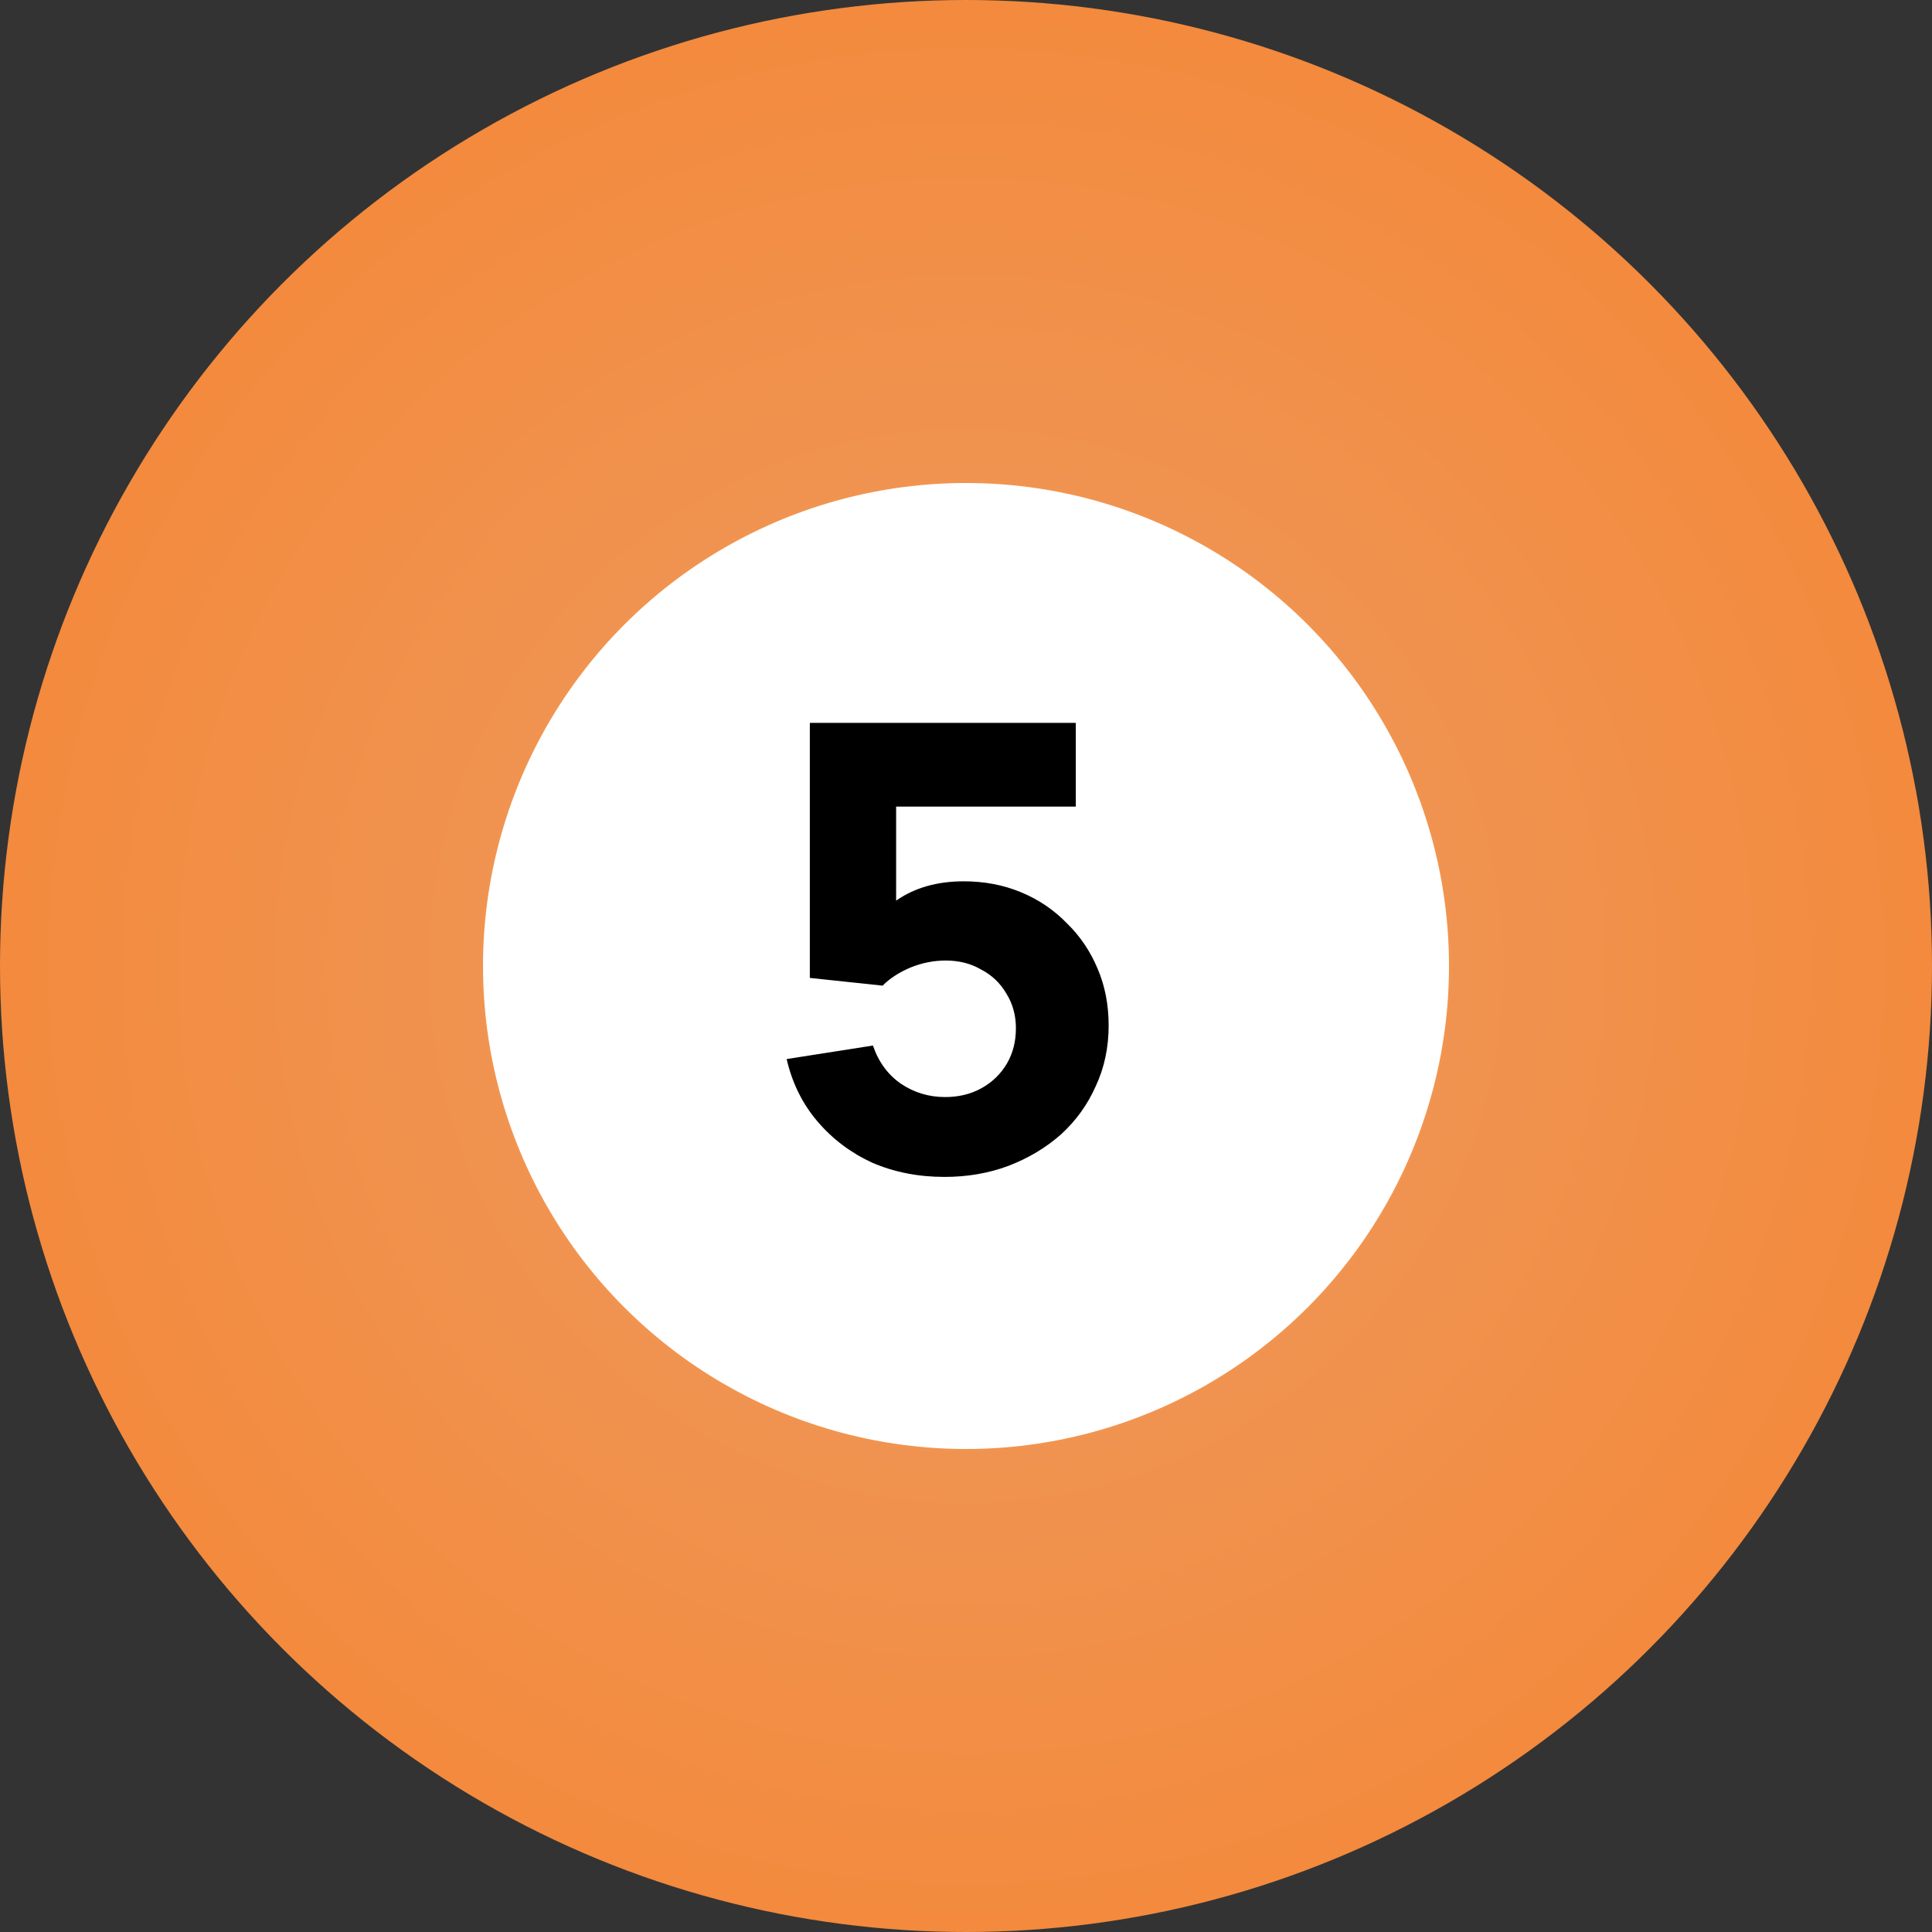 <svg width="24" height="24" viewBox="0 0 24 24" fill="none" xmlns="http://www.w3.org/2000/svg">
<rect x="0" y="0" width="24" height="24" fill="#333333" stroke="none"/>
<circle cx="12" cy="12" r="12" fill="url(#paint0_radial_2_286)"/>
<circle cx="12" cy="12" r="6" fill="white"/>
<path d="M11.732 14.62C11.407 14.62 11.108 14.561 10.836 14.444C10.569 14.321 10.343 14.151 10.156 13.932C9.969 13.713 9.841 13.455 9.772 13.156L10.844 12.988C10.913 13.191 11.028 13.348 11.188 13.46C11.353 13.572 11.537 13.628 11.74 13.628C11.911 13.628 12.063 13.591 12.196 13.516C12.329 13.441 12.433 13.34 12.508 13.212C12.583 13.084 12.62 12.937 12.62 12.772C12.62 12.612 12.58 12.468 12.5 12.34C12.425 12.212 12.321 12.113 12.188 12.044C12.06 11.969 11.913 11.932 11.748 11.932C11.599 11.932 11.452 11.961 11.308 12.02C11.169 12.079 11.055 12.153 10.964 12.244L10.06 12.148V8.98H13.364V10.02H11.132V11.188C11.361 11.028 11.641 10.948 11.972 10.948C12.228 10.948 12.465 10.993 12.684 11.084C12.903 11.175 13.092 11.303 13.252 11.468C13.417 11.628 13.545 11.817 13.636 12.036C13.727 12.249 13.772 12.484 13.772 12.74C13.772 13.012 13.719 13.263 13.612 13.492C13.511 13.721 13.367 13.921 13.18 14.092C12.993 14.257 12.775 14.388 12.524 14.484C12.279 14.575 12.015 14.62 11.732 14.62Z" fill="black"/>
<defs>
<radialGradient id="paint0_radial_2_286" cx="0" cy="0" r="1" gradientUnits="userSpaceOnUse" gradientTransform="translate(12 12) rotate(44.356) scale(31.468)">
<stop stop-color="#EC9D63"/>
<stop offset="1" stop-color="#FF6B00"/>
<stop offset="1" stop-color="#D5D1D1"/>
</radialGradient>
</defs>
</svg>
